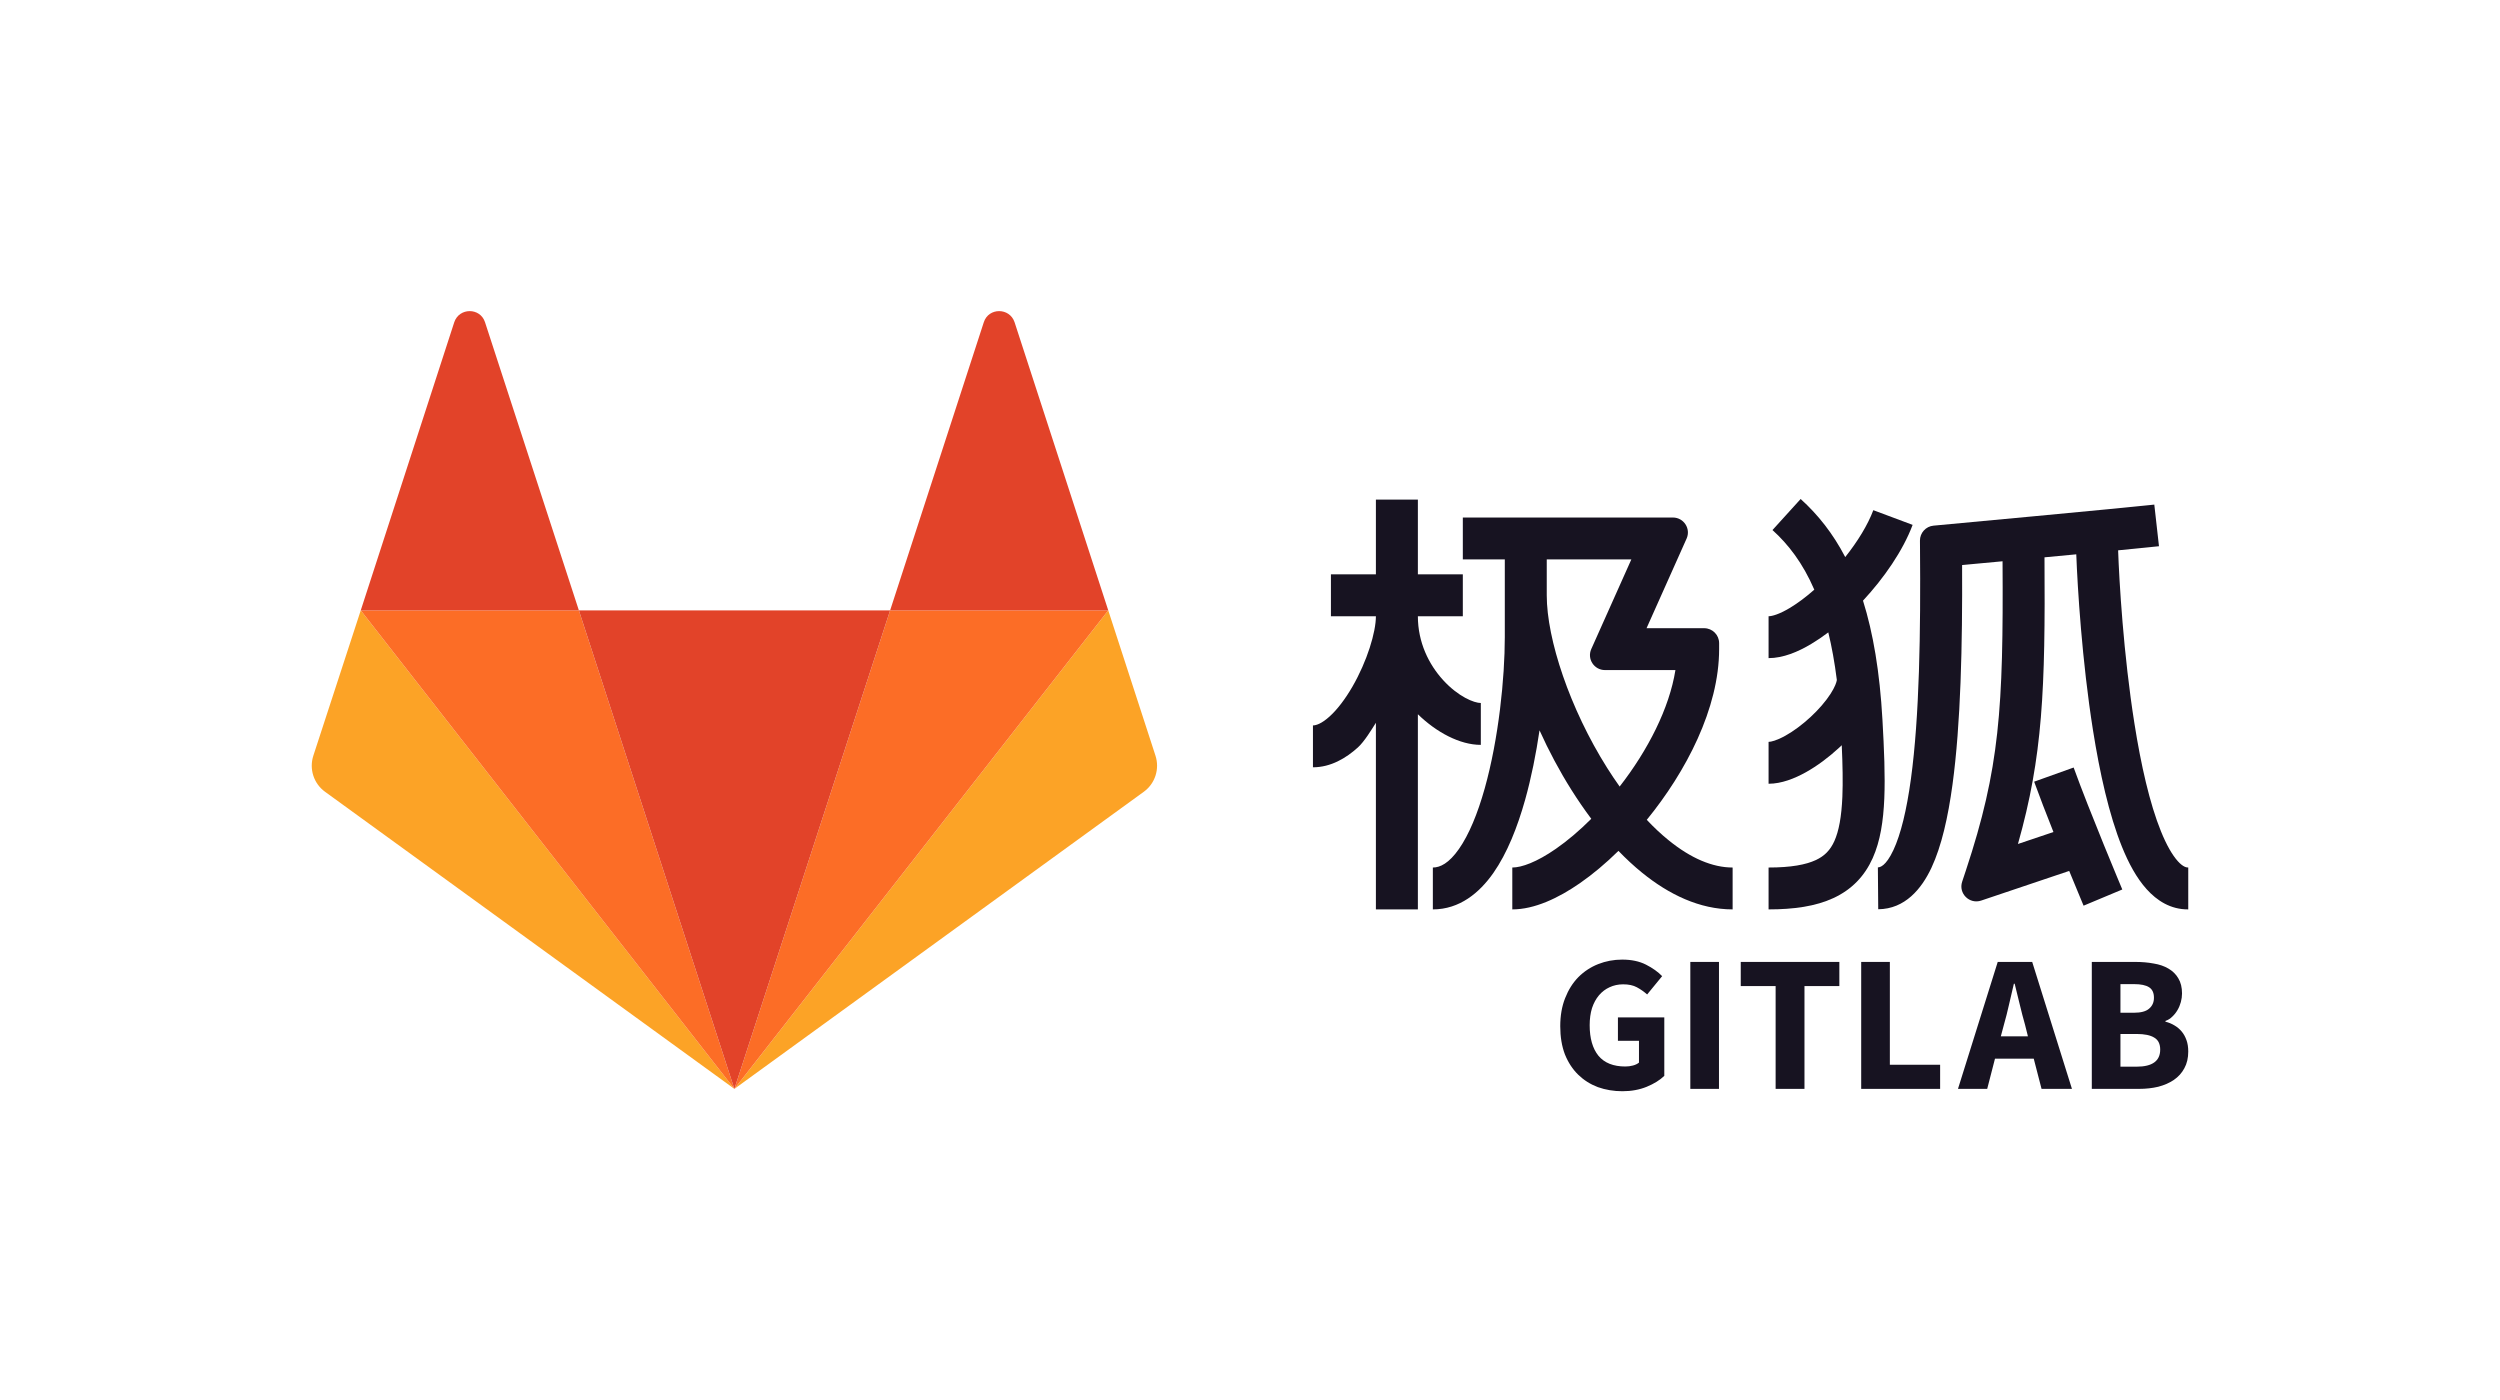 <svg width="100" height="56" viewBox="0 0 100 56" fill="none" xmlns="http://www.w3.org/2000/svg">
<path d="M64.896 43.649C64.548 43.649 64.221 43.594 63.914 43.485C63.613 43.371 63.351 43.205 63.127 42.987C62.904 42.769 62.727 42.499 62.597 42.177C62.472 41.85 62.41 41.473 62.41 41.047C62.41 40.627 62.475 40.253 62.605 39.926C62.735 39.594 62.911 39.313 63.135 39.085C63.364 38.856 63.629 38.682 63.93 38.563C64.231 38.444 64.551 38.384 64.889 38.384C65.257 38.384 65.575 38.451 65.84 38.586C66.105 38.721 66.32 38.875 66.486 39.046L65.886 39.778C65.756 39.664 65.619 39.568 65.473 39.49C65.328 39.412 65.146 39.373 64.928 39.373C64.73 39.373 64.548 39.412 64.382 39.49C64.221 39.563 64.081 39.669 63.961 39.809C63.842 39.949 63.748 40.121 63.681 40.323C63.618 40.526 63.587 40.754 63.587 41.009C63.587 41.533 63.704 41.941 63.938 42.231C64.177 42.517 64.535 42.66 65.013 42.66C65.117 42.66 65.219 42.647 65.317 42.621C65.416 42.595 65.496 42.556 65.559 42.504V41.632H64.717V40.697H66.572V43.034C66.395 43.205 66.162 43.35 65.871 43.47C65.58 43.589 65.255 43.649 64.896 43.649Z" fill="#171321"/>
<path d="M67.613 43.555V38.477H68.759V43.555H67.613Z" fill="#171321"/>
<path d="M71.025 43.555V39.443H69.63V38.477H73.574V39.443H72.179V43.555H71.025Z" fill="#171321"/>
<path d="M74.448 43.555V38.477H75.594V42.59H77.605V43.555H74.448Z" fill="#171321"/>
<path d="M80.158 40.985L80.033 41.453H81.117L81 40.985C80.927 40.731 80.857 40.461 80.789 40.175C80.722 39.89 80.654 39.614 80.587 39.35H80.555C80.493 39.62 80.428 39.898 80.361 40.183C80.298 40.463 80.231 40.731 80.158 40.985ZM78.319 43.555L79.909 38.477H81.288L82.878 43.555H81.662L81.35 42.348H79.799L79.488 43.555H78.319Z" fill="#171321"/>
<path d="M83.672 43.555V38.477H85.41C85.675 38.477 85.919 38.498 86.143 38.54C86.371 38.576 86.569 38.644 86.735 38.742C86.906 38.841 87.039 38.971 87.132 39.132C87.231 39.293 87.281 39.495 87.281 39.739C87.281 39.853 87.265 39.968 87.234 40.082C87.203 40.196 87.159 40.303 87.101 40.401C87.044 40.5 86.974 40.588 86.891 40.666C86.813 40.744 86.722 40.801 86.618 40.837V40.868C86.748 40.9 86.868 40.949 86.977 41.016C87.086 41.079 87.182 41.159 87.265 41.258C87.348 41.356 87.413 41.473 87.46 41.608C87.507 41.738 87.53 41.889 87.53 42.06C87.53 42.32 87.478 42.543 87.374 42.73C87.275 42.917 87.135 43.072 86.953 43.197C86.777 43.317 86.569 43.407 86.33 43.47C86.091 43.527 85.834 43.555 85.558 43.555H83.672ZM84.818 40.51H85.356C85.636 40.51 85.839 40.456 85.963 40.347C86.093 40.238 86.158 40.092 86.158 39.91C86.158 39.713 86.093 39.573 85.963 39.49C85.834 39.407 85.633 39.365 85.363 39.365H84.818V40.51ZM84.818 42.667H85.465C86.093 42.667 86.408 42.439 86.408 41.982C86.408 41.759 86.33 41.6 86.174 41.507C86.018 41.408 85.781 41.359 85.465 41.359H84.818V42.667Z" fill="#171321"/>
<g clip-path="url(#clip0_2_8)">
<path d="M55.036 36.376V28.911C54.856 29.197 54.574 29.662 54.316 29.897C53.848 30.321 53.234 30.692 52.518 30.692V29.017C52.641 29.017 52.867 28.947 53.186 28.657C53.495 28.377 53.811 27.961 54.099 27.463C54.688 26.441 55.036 25.287 55.036 24.65H53.237V22.974H55.036V19.983H56.715V22.974H58.513V24.65H56.715C56.715 25.694 57.152 26.577 57.725 27.204C58.332 27.869 58.964 28.12 59.233 28.12V29.795C58.392 29.795 57.456 29.291 56.715 28.57V36.376H55.036Z" fill="#171321"/>
<path fill-rule="evenodd" clip-rule="evenodd" d="M58.513 22.376H60.192V25.487C60.192 27.103 59.951 29.538 59.387 31.543C59.104 32.551 58.756 33.39 58.358 33.959C57.957 34.532 57.605 34.701 57.314 34.701V36.376C58.387 36.376 59.182 35.707 59.734 34.919C60.288 34.127 60.699 33.082 61.004 31.995C61.253 31.107 61.443 30.151 61.581 29.213C61.951 30.034 62.383 30.844 62.861 31.602C63.11 31.997 63.374 32.382 63.651 32.752C63.178 33.226 62.696 33.633 62.236 33.952C61.468 34.486 60.863 34.701 60.492 34.701V36.376C61.379 36.376 62.333 35.926 63.195 35.328C63.711 34.97 64.233 34.532 64.738 34.035C65.043 34.352 65.36 34.646 65.687 34.911C66.749 35.773 67.98 36.376 69.305 36.376V34.701C68.501 34.701 67.633 34.332 66.746 33.611C66.448 33.371 66.156 33.096 65.871 32.793C67.439 30.873 68.765 28.335 68.765 25.966V25.727C68.765 25.396 68.497 25.128 68.165 25.128H65.862L67.464 21.543C67.641 21.147 67.35 20.701 66.916 20.701H58.513V22.376ZM64.786 31.462C65.918 30.008 66.775 28.328 67.017 26.803H64.199C63.765 26.803 63.474 26.357 63.651 25.962L65.254 22.376H61.87V23.812C61.87 25.575 62.796 28.351 64.282 30.71C64.445 30.969 64.614 31.22 64.786 31.462Z" fill="#171321"/>
</g>
<path d="M73.132 25.295C73.27 25.862 73.385 26.494 73.474 27.201C73.46 27.293 73.4 27.477 73.224 27.751C73.031 28.051 72.75 28.378 72.42 28.683C72.091 28.988 71.736 29.25 71.412 29.43C71.067 29.622 70.84 29.675 70.743 29.675V31.35C71.262 31.35 71.788 31.138 72.229 30.893C72.689 30.637 73.151 30.291 73.561 29.912C73.598 29.878 73.634 29.844 73.67 29.809C73.706 30.599 73.719 31.28 73.695 31.869C73.66 32.682 73.553 33.245 73.376 33.641C73.213 34.003 72.986 34.239 72.628 34.405C72.237 34.586 71.647 34.701 70.743 34.701V36.376C71.758 36.376 72.626 36.252 73.334 35.924C74.075 35.582 74.587 35.04 74.908 34.325C75.214 33.644 75.334 32.831 75.372 31.939C75.41 31.041 75.366 29.986 75.298 28.791C75.19 26.868 74.923 25.309 74.52 24.026C75.359 23.122 76.115 22.034 76.505 20.995L74.933 20.407C74.712 20.996 74.308 21.656 73.809 22.283C73.315 21.334 72.715 20.583 72.026 19.96L70.899 21.202C71.532 21.774 72.109 22.517 72.572 23.587C72.229 23.889 71.892 24.139 71.584 24.323C71.16 24.576 70.877 24.65 70.743 24.65V26.325C71.329 26.325 71.927 26.07 72.444 25.761C72.672 25.625 72.903 25.468 73.132 25.295Z" fill="#171321"/>
<path d="M81.426 20.644C83.438 20.454 85.585 20.25 86.172 20.184L86.359 21.849C86.083 21.88 85.484 21.939 84.725 22.013C84.768 23.235 84.936 26.161 85.379 28.951C85.639 30.596 85.987 32.14 86.438 33.252C86.664 33.81 86.895 34.206 87.113 34.448C87.325 34.683 87.464 34.702 87.53 34.701V36.376C86.824 36.382 86.275 36.023 85.865 35.567C85.461 35.119 85.142 34.522 84.882 33.88C84.359 32.589 83.987 30.895 83.72 29.213C83.278 26.421 83.102 23.512 83.051 22.173C82.633 22.213 82.204 22.253 81.78 22.293C81.816 27.581 81.71 30.255 80.718 33.759L82.138 33.281C81.854 32.566 81.573 31.841 81.366 31.267L82.946 30.701C83.252 31.551 83.736 32.766 84.148 33.779C84.354 34.283 84.54 34.734 84.674 35.058C84.742 35.22 84.796 35.351 84.834 35.441C84.852 35.485 84.867 35.52 84.877 35.544L84.892 35.579L84.892 35.579C84.892 35.579 84.892 35.579 84.118 35.903C83.344 36.227 83.344 36.227 83.344 36.227L83.328 36.19C83.318 36.166 83.303 36.131 83.284 36.085C83.246 35.994 83.191 35.862 83.124 35.699C83.027 35.467 82.905 35.171 82.768 34.837L79.247 36.023C78.779 36.181 78.331 35.737 78.486 35.269L78.637 34.813C79.984 30.745 80.14 28.346 80.102 22.451C79.657 22.492 79.247 22.531 78.898 22.563C78.748 22.577 78.61 22.59 78.484 22.602C78.5 25.797 78.431 28.954 78.1 31.383C77.923 32.686 77.661 33.85 77.258 34.711C76.866 35.547 76.204 36.361 75.129 36.37L75.115 34.695C75.194 34.694 75.431 34.655 75.737 34.002C76.031 33.373 76.266 32.41 76.437 31.157C76.777 28.666 76.83 25.302 76.8 21.847L76.798 21.627C76.796 21.316 77.032 21.054 77.342 21.026C78.704 20.899 80.065 20.772 81.426 20.644Z" fill="#171321"/>
<path d="M44.33 24.415L46.22 30.23C46.391 30.758 46.206 31.341 45.753 31.67L29.375 43.556L44.33 24.415Z" fill="#FCA326"/>
<path d="M14.43 24.415L12.533 30.23C12.362 30.758 12.547 31.341 13 31.67L29.375 43.555L14.43 24.415Z" fill="#FCA326"/>
<path d="M29.375 43.556L35.605 24.415H44.33L29.375 43.556Z" fill="#FC6D26"/>
<path d="M29.375 43.556L14.43 24.415H23.155L29.375 43.556Z" fill="#FC6D26"/>
<path d="M44.33 24.415H35.605L39.353 12.887C39.545 12.297 40.383 12.297 40.582 12.887L44.33 24.415Z" fill="#E24329"/>
<path d="M14.43 24.415H23.155L19.4 12.887C19.208 12.297 18.37 12.297 18.171 12.887L14.43 24.415Z" fill="#E24329"/>
<path d="M29.375 43.556L35.605 24.415H23.155L29.375 43.556Z" fill="#E24329"/>
<defs>
<clipPath id="clip0_2_8">
<rect width="16.787" height="16.752" fill="white" transform="translate(52.518 19.624)"/>
</clipPath>
</defs>
</svg>
